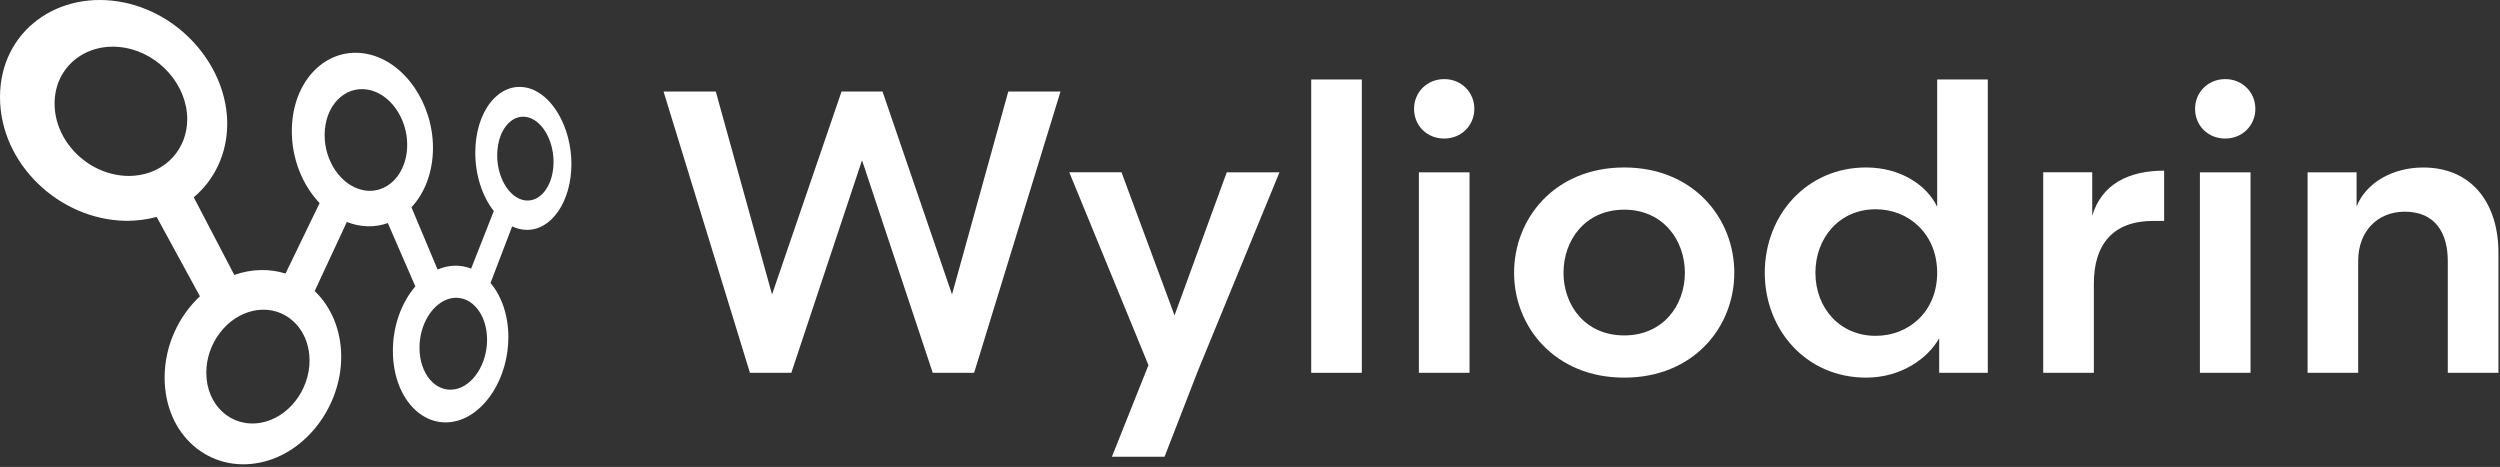<?xml version="1.0" encoding="UTF-8" standalone="no"?>
<!DOCTYPE svg PUBLIC "-//W3C//DTD SVG 1.1//EN" "http://www.w3.org/Graphics/SVG/1.1/DTD/svg11.dtd">
<svg width="100%" height="100%" viewBox="0 0 937 175" version="1.1" xmlns="http://www.w3.org/2000/svg" xmlns:xlink="http://www.w3.org/1999/xlink" xml:space="preserve" xmlns:serif="http://www.serif.com/" style="fill-rule:evenodd;clip-rule:evenodd;stroke-linejoin:round;stroke-miterlimit:2;">
    <rect x="0" y="0" width="937" height="175" fill="#333333" stroke="none"/>
    <g transform="matrix(1,0,0,1,-73.87,-77.119)">
        <path d="M271.178,109.965C260.923,107.794 252.007,118.687 252.007,134.375C252.007,142.967 254.736,150.857 258.947,156.225L250.447,177.801C248.523,177.048 246.456,176.645 244.286,176.697C242.115,176.749 239.931,177.255 237.878,178.139L228.077,154.808C233.068,149.505 236.149,141.576 236.149,132.517C236.149,115.996 225.634,100.334 211.726,97.383C196.583,94.186 183.247,107.041 183.247,126.317C183.247,136.871 187.355,146.606 193.659,153.235L180.882,179.647C177.97,178.724 174.838,178.256 171.523,178.334C168.157,178.412 164.855,179.049 161.684,180.167L146.489,151.065C154.262,144.514 159.032,134.726 159.032,123.47C159.032,102.933 142.668,82.774 120.584,78.107C96.018,72.934 73.87,88.558 73.87,113.527C73.87,138.496 96.018,159.305 120.597,159.864C124.848,159.955 128.851,159.435 132.581,158.408L148.803,188.161C140.809,195.661 135.571,206.683 135.571,218.602C135.571,240.36 152.494,254.476 171.51,250.46C188.811,246.807 201.756,229.169 201.756,210.855C201.756,200.834 197.961,192.06 191.813,186.198L203.862,160.319C206.384,161.307 209.022,161.866 211.713,161.931C214.364,161.996 216.886,161.554 219.226,160.722L229.546,184.469C224.438,190.383 221.123,199.105 221.123,208.58C221.123,225.881 231.925,237.683 244.273,235.07C255.711,232.653 264.407,218.563 264.407,203.524C264.407,195.284 261.846,188.044 257.713,183.183L265.823,161.97C267.539,162.776 269.333,163.231 271.165,163.27C280.719,163.491 288.037,152.403 288.037,138.587C288.037,124.77 280.719,111.98 271.165,109.952L271.178,109.965ZM271.178,152.273C270.659,152.247 270.139,152.143 269.645,152.013C268.345,151.663 267.123,150.948 265.992,149.973C264.835,148.959 263.796,147.646 262.925,146.125C261.248,143.149 260.221,139.366 260.221,135.337C260.221,126.369 265.238,119.935 271.178,120.961C276.872,121.949 281.343,129.488 281.343,137.807C281.343,146.125 276.872,152.624 271.178,152.273ZM244.286,223.034C237.15,224.269 231.093,217.289 231.093,207.424C231.093,202.991 232.341,198.819 234.368,195.544C235.408,193.854 236.656,192.424 238.047,191.306C239.398,190.214 240.893,189.435 242.44,189.032C243.038,188.889 243.649,188.785 244.273,188.746C244.897,188.707 245.495,188.746 246.092,188.811C247.6,189.019 249.004,189.591 250.265,190.474C251.539,191.358 252.656,192.554 253.592,193.997C255.373,196.739 256.426,200.379 256.426,204.473C256.426,213.559 251.097,221.864 244.273,223.047L244.286,223.034ZM211.726,148.621C210.959,148.569 210.218,148.452 209.477,148.27C207.567,147.815 205.747,146.944 204.096,145.735C202.38,144.488 200.847,142.863 199.573,140.991C197.064,137.326 195.543,132.686 195.543,127.772C195.543,116.828 202.978,109.198 211.713,110.706C220.032,112.136 226.492,121.39 226.492,131.386C226.492,135.883 225.205,139.886 223.047,142.902C221.929,144.475 220.551,145.787 219.005,146.762C217.471,147.711 215.755,148.348 213.923,148.556C213.195,148.647 212.467,148.673 211.713,148.621L211.726,148.621ZM171.523,235.577C160.566,237.462 151.194,229.078 151.194,216.769C151.194,211.245 153.131,205.994 156.277,201.874C157.888,199.755 159.812,197.935 161.97,196.518C164.049,195.141 166.324,194.153 168.716,193.62C169.639,193.425 170.574,193.282 171.523,193.23C172.472,193.178 173.382,193.191 174.292,193.269C176.579,193.503 178.724,194.179 180.622,195.245C182.546,196.31 184.248,197.753 185.639,199.508C188.304,202.822 189.889,207.255 189.889,212.246C189.889,223.372 181.883,233.797 171.536,235.577L171.523,235.577ZM120.597,143.006C106.495,142.135 94.329,129.956 94.329,115.931C94.329,101.906 106.495,92.561 120.597,95.004C133.842,97.292 144.046,109.237 144.046,121.754C144.046,127.382 142.031,132.348 138.651,136.065C136.871,138.015 134.7,139.639 132.243,140.822C129.813,141.992 127.083,142.746 124.159,142.98C123.002,143.071 121.806,143.097 120.597,143.019L120.597,143.006Z" style="fill:white;fill-rule:nonzero;"/>
        <path d="M430.689,187.485L451.772,111.434L471.347,111.434L438.969,216.847L423.462,216.847L396.959,137.183L370.457,216.847L354.95,216.847L322.572,111.434L342.147,111.434L363.23,187.485L389.278,111.434L404.641,111.434L430.689,187.485Z" style="fill:white;fill-rule:nonzero;"/>
        <path d="M533.685,141.706L553.416,141.706L522.845,216.093L510.341,248.315L490.61,248.315L504.31,213.975L474.635,141.693L494.21,141.693L514.084,195.31L533.659,141.693L533.685,141.706Z" style="fill:white;fill-rule:nonzero;"/>
        <rect x="565.309" y="106.911" width="18.977" height="109.936" style="fill:white;fill-rule:nonzero;"/>
        <path d="M615.156,106.768C621.629,106.768 626.451,111.733 626.451,117.907C626.451,124.081 621.629,129.046 615.156,129.046C608.683,129.046 603.861,124.224 603.861,117.907C603.861,111.59 608.826,106.768 615.156,106.768ZM605.668,216.847L605.668,141.706L624.645,141.706L624.645,216.847L605.668,216.847Z" style="fill:white;fill-rule:nonzero;"/>
        <path d="M641.347,179.348C641.347,158.863 656.71,139.886 682.615,139.886C708.52,139.886 723.884,158.863 723.884,179.348C723.884,199.833 708.52,218.654 682.615,218.654C656.71,218.654 641.347,199.677 641.347,179.348ZM659.869,179.348C659.869,191.54 668.005,202.835 682.615,202.835C697.225,202.835 705.362,191.54 705.362,179.348C705.362,167.156 697.225,155.705 682.615,155.705C668.005,155.705 659.869,167.156 659.869,179.348Z" style="fill:white;fill-rule:nonzero;"/>
        <path d="M799.922,106.911L818.899,106.911L818.899,216.847L800.676,216.847L800.676,203.901C796.308,211.583 786.365,218.654 773.263,218.654C750.972,218.654 735.309,200.886 735.309,179.348C735.309,157.811 750.972,139.886 773.263,139.886C786.365,139.886 796.152,146.658 799.922,154.639L799.922,106.911ZM776.876,202.991C789.38,202.991 799.922,193.802 799.922,179.348C799.922,164.894 789.38,155.549 776.876,155.549C763.32,155.549 754.286,166.246 754.286,179.348C754.286,192.45 763.32,202.991 776.876,202.991Z" style="fill:white;fill-rule:nonzero;"/>
        <path d="M885.006,159.916L880.938,159.916C865.73,159.916 858.646,168.807 858.646,183.403L858.646,216.834L839.669,216.834L839.669,141.693L858.035,141.693L858.035,157.953C861.649,146.06 871.735,141.082 884.993,141.082L884.993,159.903L885.006,159.916Z" style="fill:white;fill-rule:nonzero;"/>
        <path d="M907.883,106.768C914.356,106.768 919.178,111.733 919.178,117.907C919.178,124.081 914.356,129.046 907.883,129.046C901.41,129.046 896.587,124.224 896.587,117.907C896.587,111.59 901.553,106.768 907.883,106.768ZM898.394,216.847L898.394,141.706L917.371,141.706L917.371,216.847L898.394,216.847Z" style="fill:white;fill-rule:nonzero;"/>
        <path d="M957.73,216.847L938.753,216.847L938.753,141.706L957.119,141.706L957.119,154.509C960.589,145.774 970.377,139.899 982.114,139.899C1000.18,139.899 1010.28,153.157 1010.28,171.822L1010.28,216.847L991.303,216.847L991.303,174.981C991.303,164.283 986.481,156.459 975.186,156.459C964.8,156.459 957.717,163.985 957.717,174.838L957.717,216.847L957.73,216.847Z" style="fill:white;fill-rule:nonzero;"/>
    </g>
</svg>
